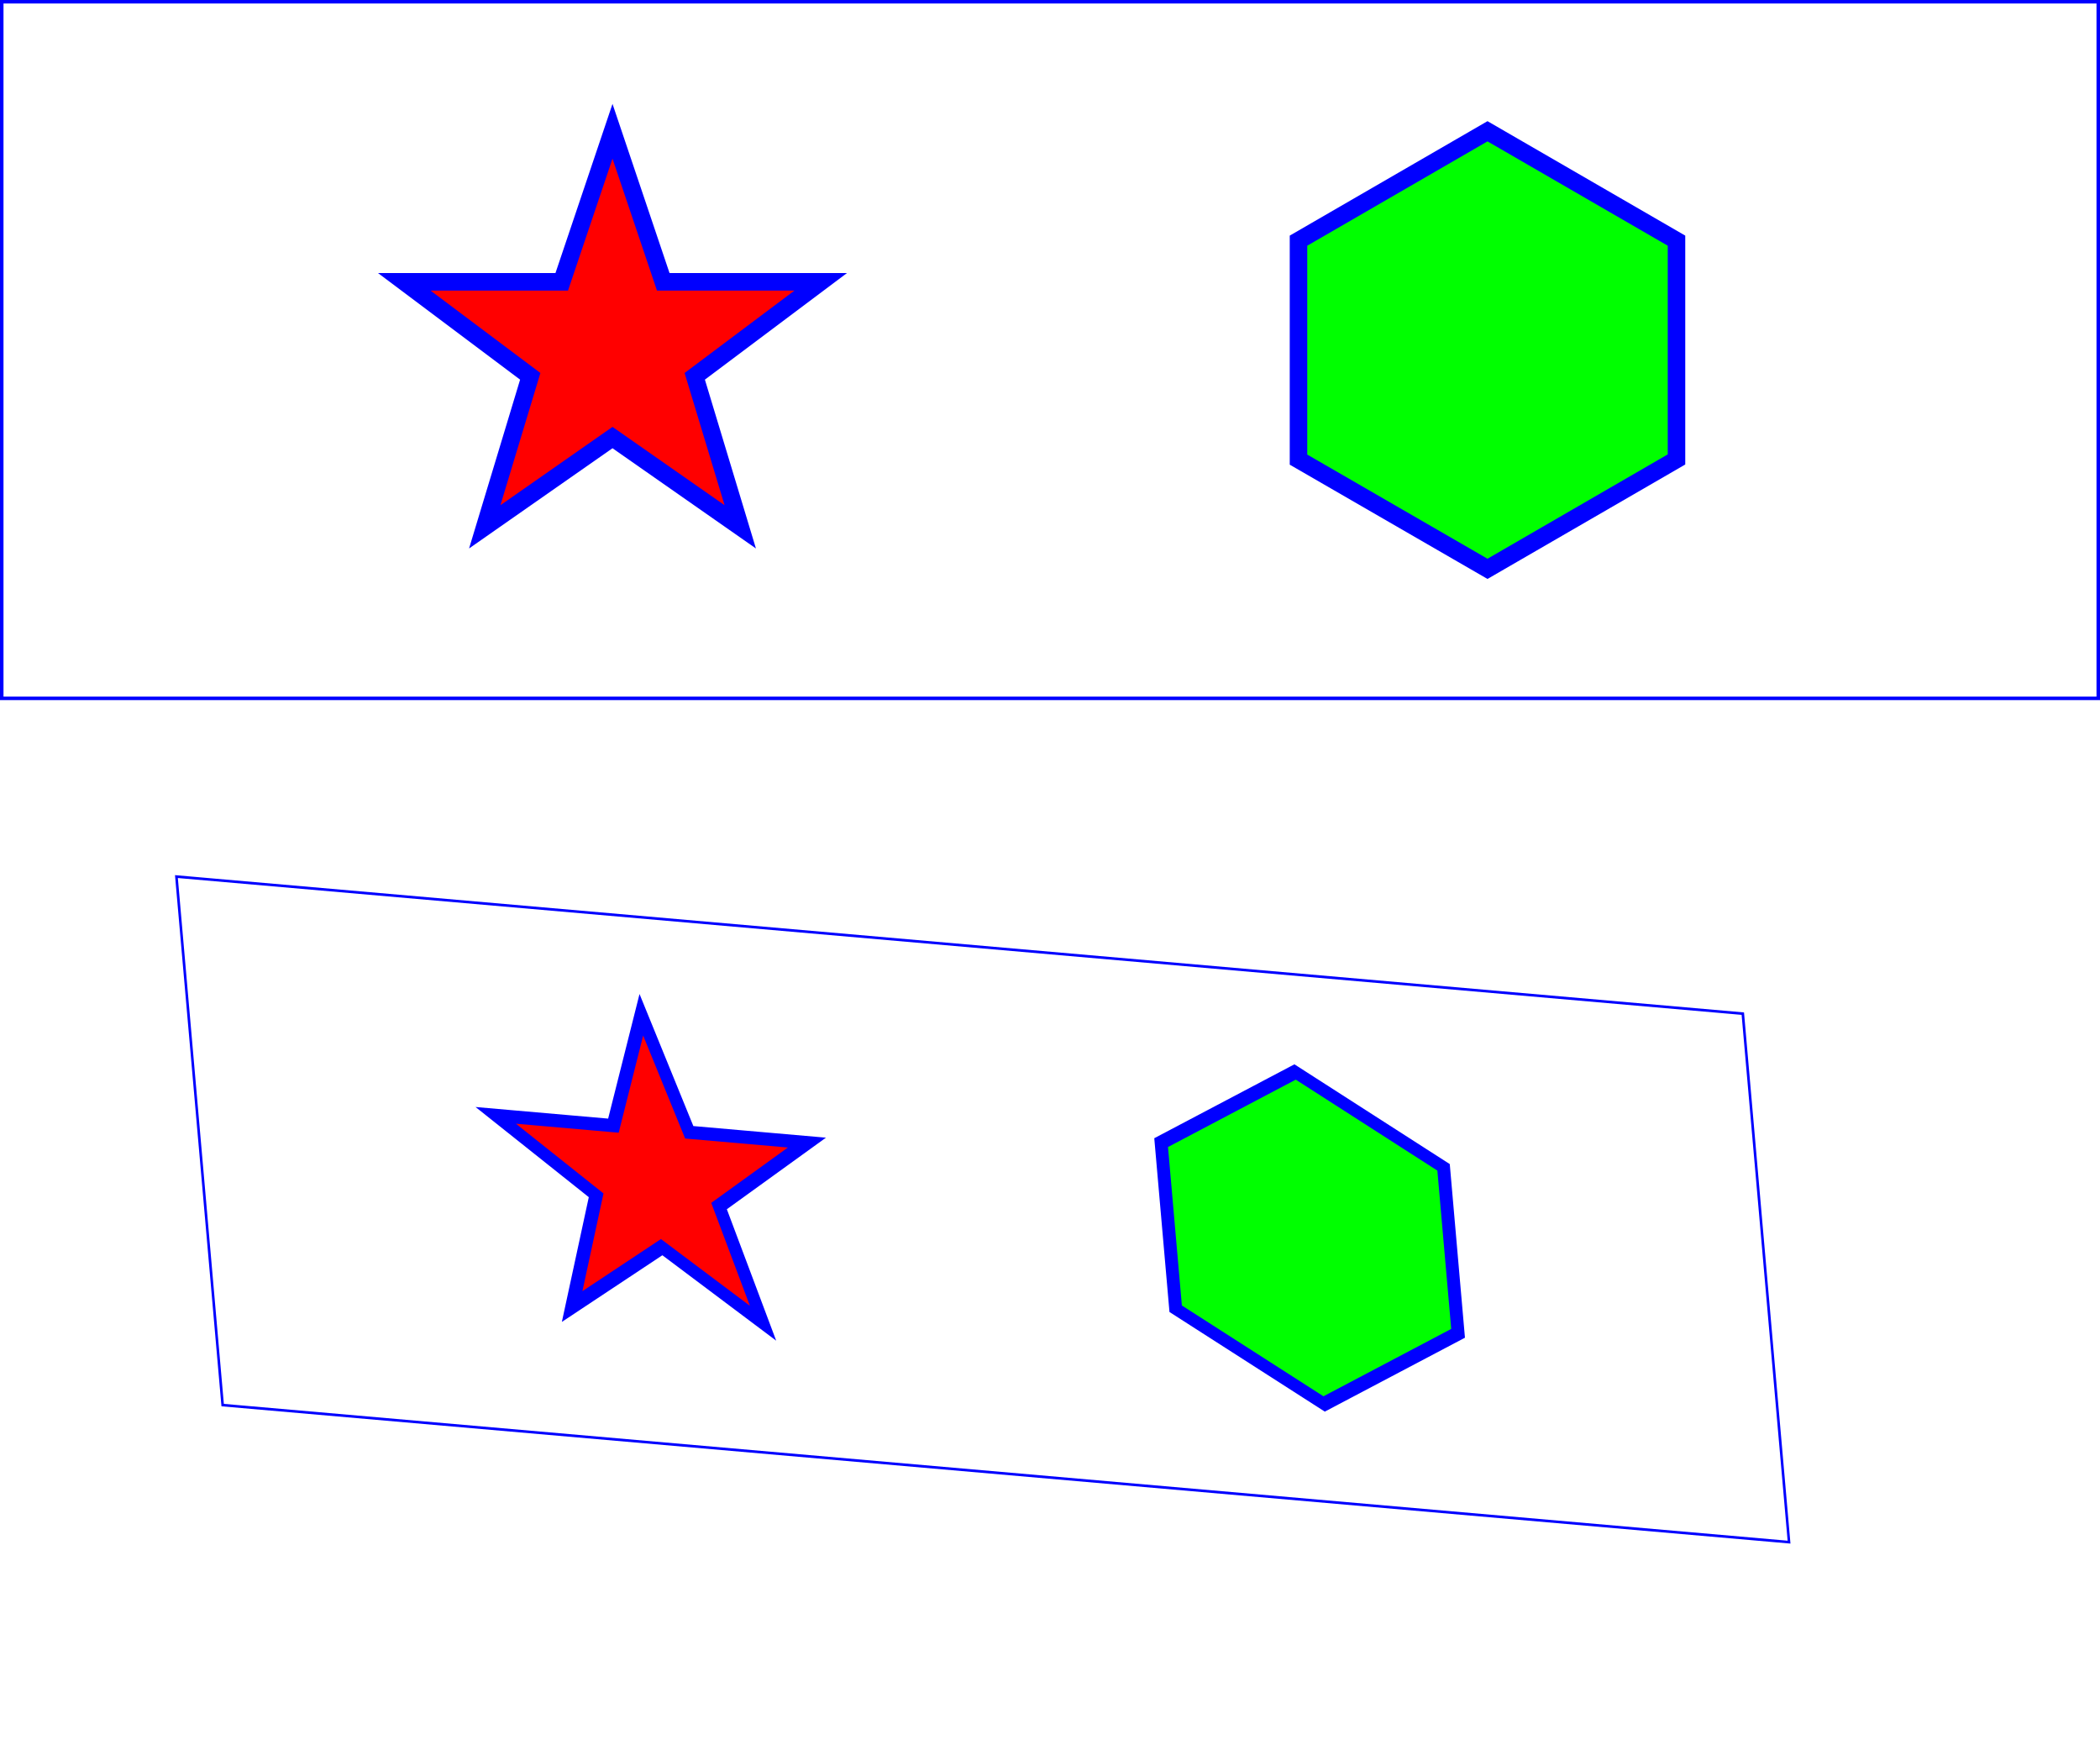 <?xml version="1.0"?>
<svg width="12cm" height="10cm" viewBox="0 0 1200 1000"
     xmlns="http://www.w3.org/2000/svg" version="1.2" baseProfile="tiny">
  <rect x="1" y="1" width="1198" height="398"
        fill="none" stroke="blue" stroke-width="2" />
  <polygon fill="red" stroke="blue" stroke-width="10"
            points="350,75 379,161 469,161 397,215
                    423,301 350,250 277,301 303,215
                    231,161 321,161" />
  <polygon fill="lime" stroke="blue" stroke-width="10"
            points="850,75 958,137.5 958,262.5
                    850,325 742,262.6 742,137.5" />

<g transform="translate(100, 500) scale(0.75) rotate(5) skewX(10)">
  <rect x="1" y="1" width="1198" height="398"
        fill="none" stroke="blue" stroke-width="2" />
  <polygon fill="red" stroke="blue" stroke-width="10"
            points="350,75 379,161 469,161 397,215
                    423,301 350,250 277,301 303,215
                    231,161 321,161" />
  <polygon fill="lime" stroke="blue" stroke-width="10"
            points="850,75 958,137.5 958,262.5
                    850,325 742,262.6 742,137.5" />
</g>
</svg>
